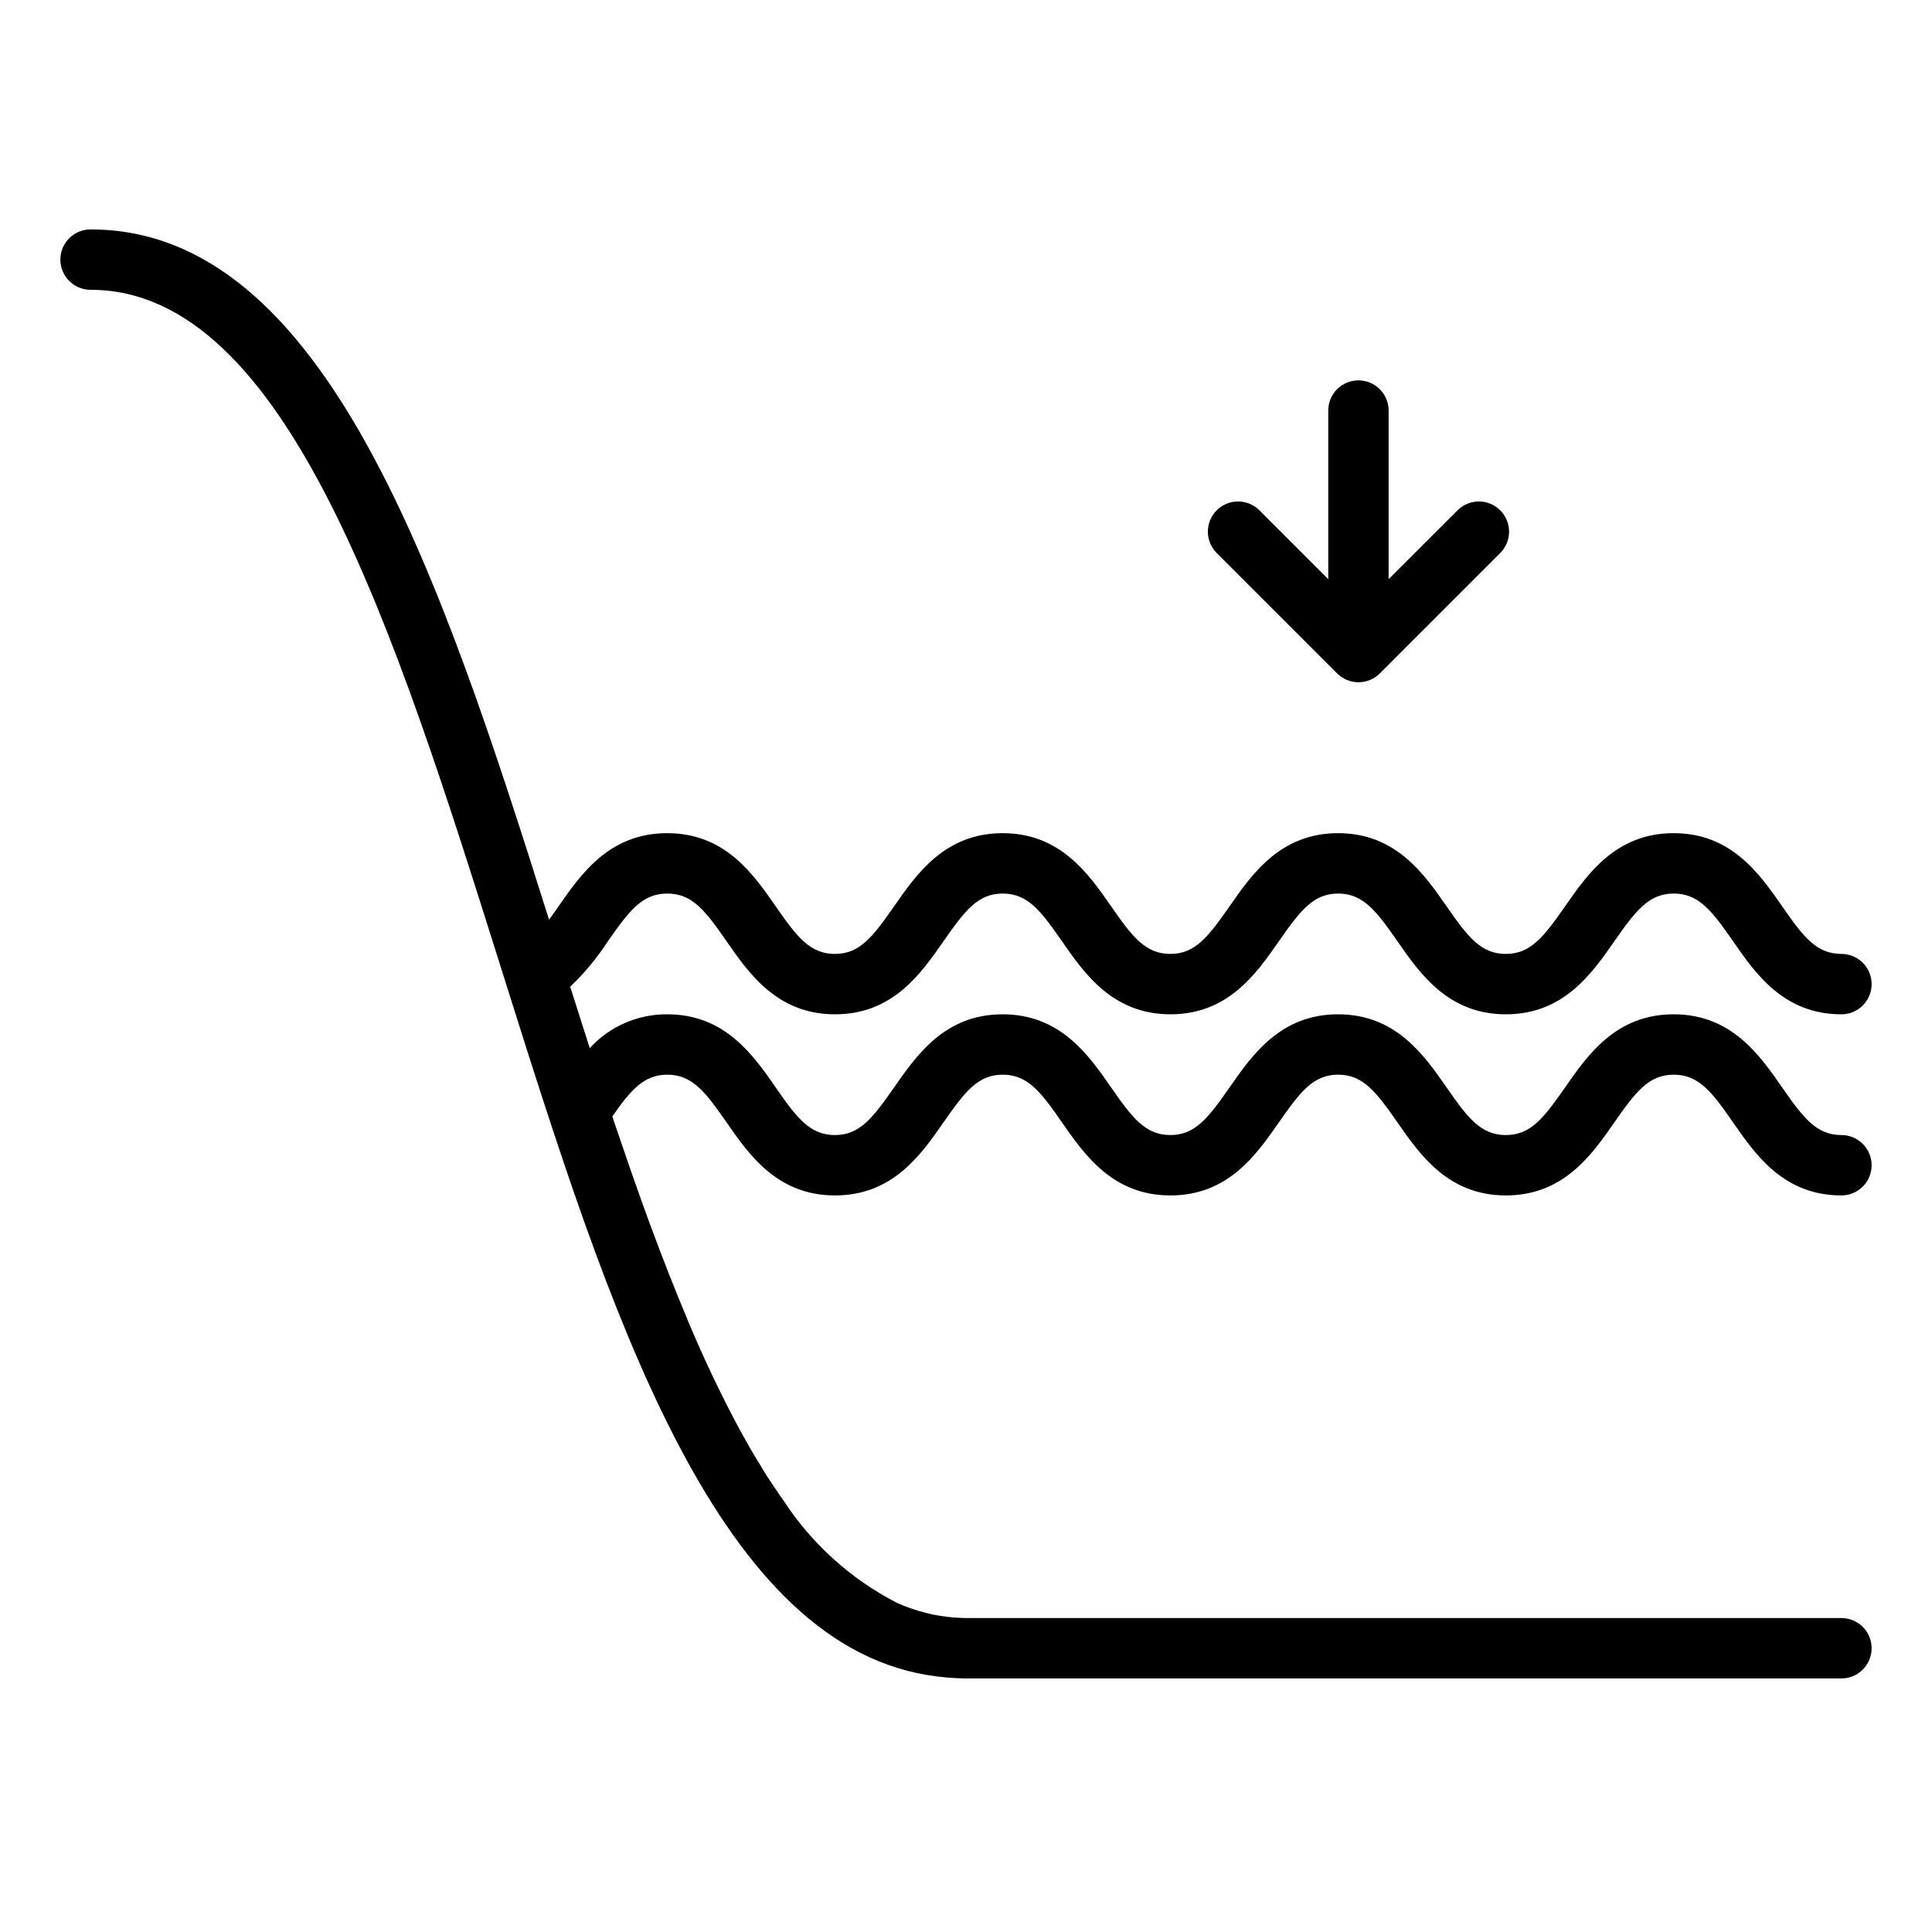 <svg height="640pt" viewBox="-20 -80 640 640" width="640pt" xmlns="http://www.w3.org/2000/svg">
  <g>
    <path d="m430 46c-5.523 0-10 4.477-10 10v55.859l-22.93-22.93c-3.926-3.789-10.16-3.734-14.02.121-3.855 3.859-3.91 10.094-.121 14.02l40 40c1.875 1.879 4.422 2.938 7.078 2.938s5.207-1.059 7.082-2.938l40-40c3.789-3.926 3.734-10.16-.121-14.02-3.859-3.855-10.094-3.91-14.02-.121l-22.949 22.93v-55.859c0-5.523-4.477-10-10-10zm0 0"/>
    <path d="m181.449 231.68c7.004-10 11.328-15.68 19.602-15.68 8.27 0 12.586 5.668 19.559 15.699 7.512 10.82 16.859 24.301 36 24.301s28.477-13.48 36.004-24.301c6.996-10 11.297-15.699 19.543-15.699 8.254 0 12.605 5.668 19.562 15.699 7.52 10.82 16.871 24.301 36 24.301 19.133 0 28.461-13.48 36-24.301 7-10 11.301-15.699 19.543-15.699 8.238 0 12.605 5.668 19.582 15.699 7.516 10.828 16.879 24.301 35.992 24.301 19.125 0 28.492-13.473 36.004-24.293 7-10 11.324-15.707 19.598-15.707 8.281 0 12.625 5.668 19.59 15.699 7.473 10.828 16.84 24.301 35.973 24.301 5.523 0 10-4.477 10-10s-4.477-10-10-10c-8.273 0-12.621-5.668-19.59-15.699-7.52-10.828-16.879-24.301-36-24.301s-28.492 13.473-36.004 24.301c-6.996 10-11.316 15.699-19.586 15.699-8.27 0-12.609-5.668-19.57-15.699-7.523-10.82-16.883-24.301-36-24.301s-28.449 13.473-36 24.301c-7 10-11.297 15.699-19.551 15.699-8.25 0-12.613-5.668-19.57-15.699-7.52-10.828-16.879-24.301-36-24.301s-28.465 13.473-36 24.301c-6.996 10-11.309 15.699-19.559 15.699s-12.602-5.668-19.559-15.699c-7.512-10.828-16.859-24.301-36-24.301s-28.48 13.453-36.004 24.25c-1.047 1.512-2.086 3-3.129 4.414-35.879-113.863-73.949-228.664-151.879-228.664-5.523 0-10 4.477-10 10s4.477 10 10 10c65.172 0 100.898 113.367 135.461 223 .73 2.32 1.469 4.652 2.199 7 33.648 106.66 68.398 216.699 139.191 228.828l.734.102c4.102.688 8.254 1.047 12.414 1.07h290c5.523 0 10-4.477 10-10s-4.477-10-10-10h-290c-2.656-.031-5.309-.242-7.93-.648-.898-.133-1.801-.258-2.699-.441-1.73-.34-3.441-.809-5.145-1.312-2.211-.66-4.387-1.449-6.508-2.367l-.562-.25c-15.379-7.906-28.422-19.711-37.816-34.23l-.73-1c-.996-1.438-2-2.938-3-4.441-.531-.809-1.07-1.605-1.602-2.426-.688-1.07-1.355-2.184-1.996-3.281-.859-1.395-1.723-2.781-2.562-4.211-.34-.57-.668-1.164-.996-1.727-3.414-5.906-6.715-12.176-9.934-18.742-.848-1.742-1.707-3.473-2.547-5.266-.84-1.785-1.602-3.398-2.395-5.133-1.719-3.773-3.418-7.613-5.105-11.594-.352-.812-.695-1.641-1.004-2.469-4.039-9.621-8.039-19.793-12-30.52l-.16-.41c-1.891-5.152-3.781-10.438-5.66-15.82l-1.078-3.082c-1.66-4.777-3.328-9.648-5-14.609-.242-.73-.48-1.457-.727-2.191 6.156-8.828 10.484-13.828 18.207-13.828 8.262 0 12.586 5.668 19.559 15.699 7.512 10.82 16.859 24.301 36 24.301s28.477-13.48 36.004-24.301c6.996-10 11.297-15.699 19.543-15.699 8.254 0 12.605 5.668 19.562 15.699 7.52 10.82 16.871 24.301 36 24.301 19.133 0 28.461-13.48 36-24.301 7-10 11.301-15.699 19.543-15.699 8.238 0 12.605 5.668 19.582 15.699 7.516 10.828 16.879 24.301 35.992 24.301 19.125 0 28.492-13.473 36.004-24.293 7-10 11.324-15.707 19.598-15.707 8.281 0 12.625 5.668 19.59 15.699 7.473 10.828 16.84 24.301 35.973 24.301 5.523 0 10-4.477 10-10s-4.477-10-10-10c-8.273 0-12.621-5.668-19.59-15.699-7.52-10.828-16.879-24.301-36-24.301s-28.492 13.473-36.004 24.301c-6.996 10-11.316 15.699-19.586 15.699-8.27 0-12.609-5.668-19.57-15.699-7.523-10.82-16.883-24.301-36-24.301s-28.449 13.473-36 24.301c-7 10-11.297 15.699-19.551 15.699-8.25 0-12.613-5.668-19.57-15.699-7.52-10.828-16.879-24.301-36-24.301s-28.465 13.473-36 24.301c-6.996 10-11.309 15.699-19.559 15.699s-12.602-5.668-19.559-15.699c-7.512-10.828-16.859-24.301-36-24.301-9.754-.062-19.074 4.004-25.652 11.203-2.164-6.766-4.324-13.543-6.477-20.344 4.773-4.539 8.992-9.641 12.566-15.18zm0 0"/>
  </g>
</svg>
